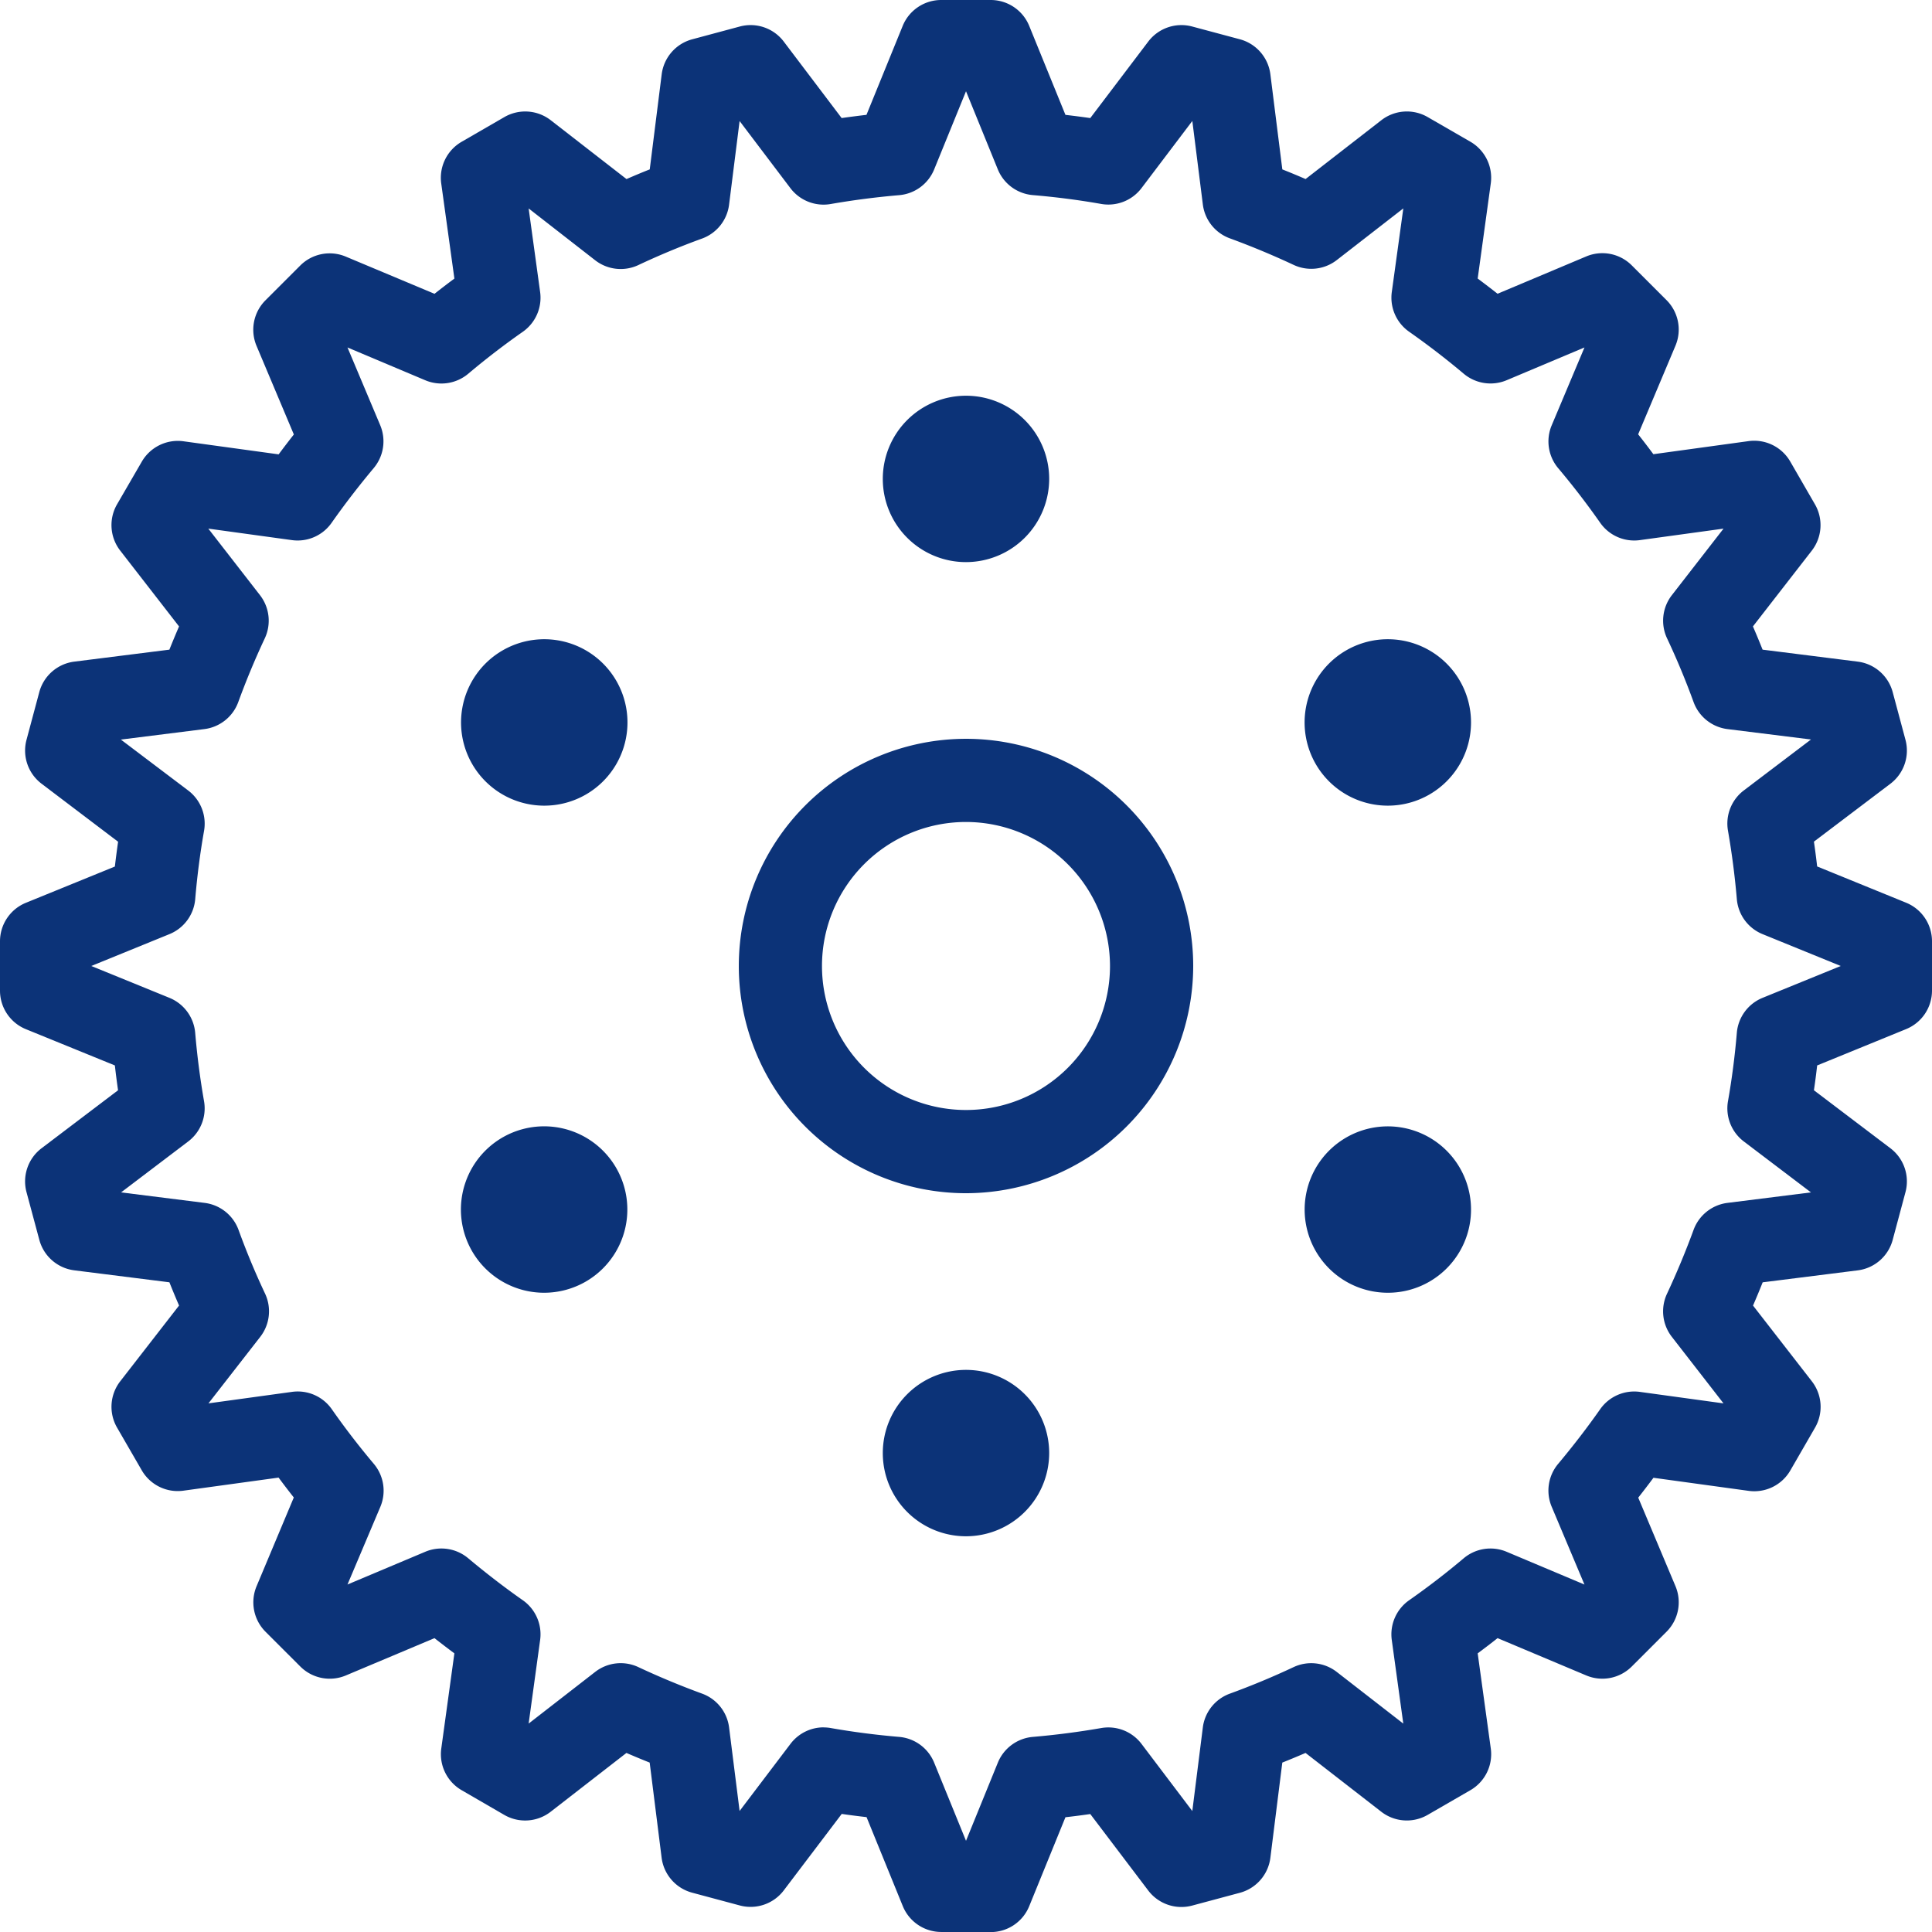<svg xmlns="http://www.w3.org/2000/svg" width="87.459" height="87.459"><defs><clipPath id="a"><path fill="#0c3378" d="M0 0h87.459v87.459H0z"/></clipPath></defs><g clip-path="url(#a)" fill="#0c3378"><path d="M44.847 87.458h-2.235a1.883 1.883 0 01-1.744-1.172l-1.64-4.027q-.565-.064-1.124-.145l-2.625 3.463a1.885 1.885 0 01-1.988.681l-2.159-.579a1.884 1.884 0 01-1.381-1.579l-.541-4.31q-.528-.21-1.052-.437l-3.429 2.662a1.886 1.886 0 01-2.1.144L20.9 81.041a1.884 1.884 0 01-.924-1.887l.593-4.309q-.453-.337-.9-.688l-4.009 1.687a1.883 1.883 0 01-2.062-.4l-1.581-1.58a1.885 1.885 0 01-.4-2.063l1.683-4.012q-.351-.444-.689-.9l-4.308.592a1.88 1.88 0 01-1.887-.924L5.3 64.627a1.883 1.883 0 01.144-2.1L8.106 59.1q-.227-.524-.437-1.052l-4.305-.542a1.881 1.881 0 01-1.584-1.38l-.58-2.158a1.883 1.883 0 01.681-1.988l3.463-2.625q-.08-.555-.144-1.124L1.173 46.59A1.883 1.883 0 010 44.846v-2.234a1.883 1.883 0 011.173-1.744L5.2 39.227q.066-.564.146-1.123l-3.464-2.626a1.882 1.882 0 01-.682-1.987l.578-2.159a1.885 1.885 0 011.584-1.381l4.306-.542c.14-.351.286-.7.437-1.052l-2.661-3.429a1.881 1.881 0 01-.144-2.1L6.418 20.9a1.885 1.885 0 011.887-.924l4.309.592q.336-.452.688-.9l-1.688-4.008a1.884 1.884 0 01.4-2.062l1.58-1.58a1.883 1.883 0 012.063-.4L19.67 13.3q.443-.351.9-.689L19.973 8.3a1.884 1.884 0 01.927-1.883L22.832 5.3a1.885 1.885 0 012.1.143l3.429 2.663c.349-.151.7-.3 1.052-.438l.541-4.305a1.884 1.884 0 011.382-1.584l2.155-.579a1.883 1.883 0 011.988.681L38.1 5.344q.558-.079 1.124-.145l1.64-4.027A1.883 1.883 0 0142.612 0h2.235a1.882 1.882 0 011.744 1.172l1.64 4.028q.566.065 1.124.145l2.625-3.463a1.884 1.884 0 011.988-.682l2.159.578a1.884 1.884 0 011.381 1.584l.541 4.306q.528.21 1.053.437l3.428-2.662a1.883 1.883 0 012.1-.143l1.935 1.117a1.884 1.884 0 01.921 1.883l-.593 4.309q.453.338.9.689l4.01-1.688a1.882 1.882 0 012.062.4l1.58 1.58a1.884 1.884 0 01.4 2.062l-1.688 4.009q.351.444.689.9l4.308-.592a1.885 1.885 0 011.888.924l1.117 1.935a1.883 1.883 0 01-.143 2.1l-2.663 3.429q.227.525.437 1.052l4.306.542a1.883 1.883 0 011.584 1.381l.578 2.158a1.883 1.883 0 01-.681 1.988L82.114 38.1q.081.558.146 1.123l4.026 1.641a1.883 1.883 0 011.173 1.744v2.234a1.882 1.882 0 01-1.172 1.744l-4.027 1.645q-.064.566-.146 1.124l3.463 2.625a1.883 1.883 0 01.681 1.988l-.578 2.158a1.881 1.881 0 01-1.58 1.381l-4.306.542q-.21.528-.437 1.052l2.663 3.429a1.883 1.883 0 01.143 2.1l-1.117 1.935a1.883 1.883 0 01-1.888.924l-4.308-.592q-.337.452-.689.9l1.684 4.003a1.885 1.885 0 01-.4 2.063l-1.58 1.58a1.882 1.882 0 01-2.062.4l-4.01-1.687q-.442.351-.9.688l.593 4.309a1.882 1.882 0 01-.924 1.887l-1.935 1.118a1.886 1.886 0 01-2.1-.144L59.1 79.353q-.525.227-1.052.437l-.54 4.31a1.884 1.884 0 01-1.381 1.584l-2.159.579a1.885 1.885 0 01-1.988-.681l-2.625-3.463q-.558.081-1.124.145l-1.64 4.027a1.882 1.882 0 01-1.744 1.172m-7.561-9.265a1.815 1.815 0 01.327.029c1 .176 2.044.311 3.092.4a1.884 1.884 0 011.583 1.166l1.442 3.538 1.441-3.538a1.886 1.886 0 011.583-1.166 36.011 36.011 0 003.093-.4 1.883 1.883 0 011.827.716l2.3 3.04.476-3.78a1.88 1.88 0 011.226-1.535 34.65 34.65 0 002.883-1.2 1.883 1.883 0 011.954.218l3.012 2.339-.521-3.784a1.883 1.883 0 01.786-1.8 34.649 34.649 0 002.47-1.9 1.882 1.882 0 011.943-.294l3.523 1.483-1.483-3.522a1.882 1.882 0 01.294-1.943c.669-.8 1.308-1.627 1.9-2.471a1.882 1.882 0 011.8-.785l3.784.52-2.339-3.012a1.881 1.881 0 01-.218-1.953c.444-.95.847-1.92 1.2-2.884a1.885 1.885 0 011.536-1.227l3.78-.475-3.039-2.305a1.881 1.881 0 01-.717-1.827c.177-1 .312-2.044.4-3.092a1.881 1.881 0 011.165-1.583l3.539-1.442-3.539-1.442a1.881 1.881 0 01-1.165-1.587 35.964 35.964 0 00-.4-3.091 1.882 1.882 0 01.717-1.828l3.04-2.305-3.781-.471a1.885 1.885 0 01-1.535-1.226 34.12 34.12 0 00-1.2-2.883 1.883 1.883 0 01.218-1.954l2.339-3.012-3.784.52a1.88 1.88 0 01-1.8-.785 34.991 34.991 0 00-1.9-2.47 1.882 1.882 0 01-.294-1.943l1.483-3.523-3.523 1.483a1.886 1.886 0 01-1.943-.294 35.624 35.624 0 00-2.47-1.9 1.883 1.883 0 01-.786-1.8l.521-3.784-3.012 2.339a1.883 1.883 0 01-1.954.218 36.286 36.286 0 00-2.883-1.2 1.882 1.882 0 01-1.226-1.535l-.476-3.78-2.3 3.039a1.883 1.883 0 01-1.828.717c-1-.177-2.043-.312-3.091-.4a1.883 1.883 0 01-1.585-1.162L43.73 4.131 42.288 7.67A1.883 1.883 0 0140.7 8.835c-1.047.09-2.087.225-3.091.4a1.884 1.884 0 01-1.828-.717l-2.3-3.039-.476 3.78a1.882 1.882 0 01-1.226 1.541c-.962.349-1.931.752-2.883 1.2a1.882 1.882 0 01-1.953-.218l-3.012-2.346.52 3.784a1.884 1.884 0 01-.785 1.8 34.644 34.644 0 00-2.471 1.9 1.886 1.886 0 01-1.943.294l-3.522-1.485 1.483 3.523a1.884 1.884 0 01-.3 1.943c-.669.8-1.307 1.626-1.9 2.47a1.879 1.879 0 01-1.8.785l-3.783-.52 2.339 3.012a1.885 1.885 0 01.218 1.954 35.494 35.494 0 00-1.2 2.883 1.884 1.884 0 01-1.535 1.226l-3.78.475 3.048 2.305a1.882 1.882 0 01.717 1.827c-.177 1-.312 2.045-.4 3.092a1.884 1.884 0 01-1.167 1.583l-3.538 1.442 3.538 1.442a1.884 1.884 0 011.166 1.583c.089 1.047.224 2.088.4 3.092a1.88 1.88 0 01-.717 1.827l-3.038 2.305 3.78.475a1.884 1.884 0 011.539 1.226c.35.964.753 1.935 1.2 2.883a1.885 1.885 0 01-.218 1.954l-2.345 3.012 3.783-.52a1.881 1.881 0 011.8.785c.59.844 1.229 1.675 1.9 2.471a1.884 1.884 0 01.3 1.943l-1.49 3.522 3.522-1.483a1.886 1.886 0 011.943.294c.8.669 1.626 1.308 2.471 1.9a1.884 1.884 0 01.785 1.8l-.52 3.784 3.012-2.339a1.882 1.882 0 011.953-.218c.948.444 1.918.847 2.884 1.2a1.881 1.881 0 011.225 1.533l.476 3.78 2.305-3.04a1.882 1.882 0 011.5-.745"/><path d="M43.729 54.015a10.285 10.285 0 1110.286-10.286 10.3 10.3 0 01-10.286 10.286m0-16.805a6.519 6.519 0 106.519 6.519 6.526 6.526 0 00-6.519-6.519m0-11.764a3.766 3.766 0 113.766-3.766 3.77 3.77 0 01-3.766 3.766M24.632 36.471a3.767 3.767 0 113.268-1.883 3.763 3.763 0 01-3.263 1.883m-.002 22.05a3.767 3.767 0 111.881-.505 3.778 3.778 0 01-1.881.505m19.094 11.024a3.766 3.766 0 113.766-3.766 3.77 3.77 0 01-3.766 3.766m19.094-11.024a3.766 3.766 0 113.264-1.883 3.759 3.759 0 01-3.264 1.883m.004-22.05a3.767 3.767 0 113.26-5.65 3.767 3.767 0 01-3.26 5.65"/></g></svg>